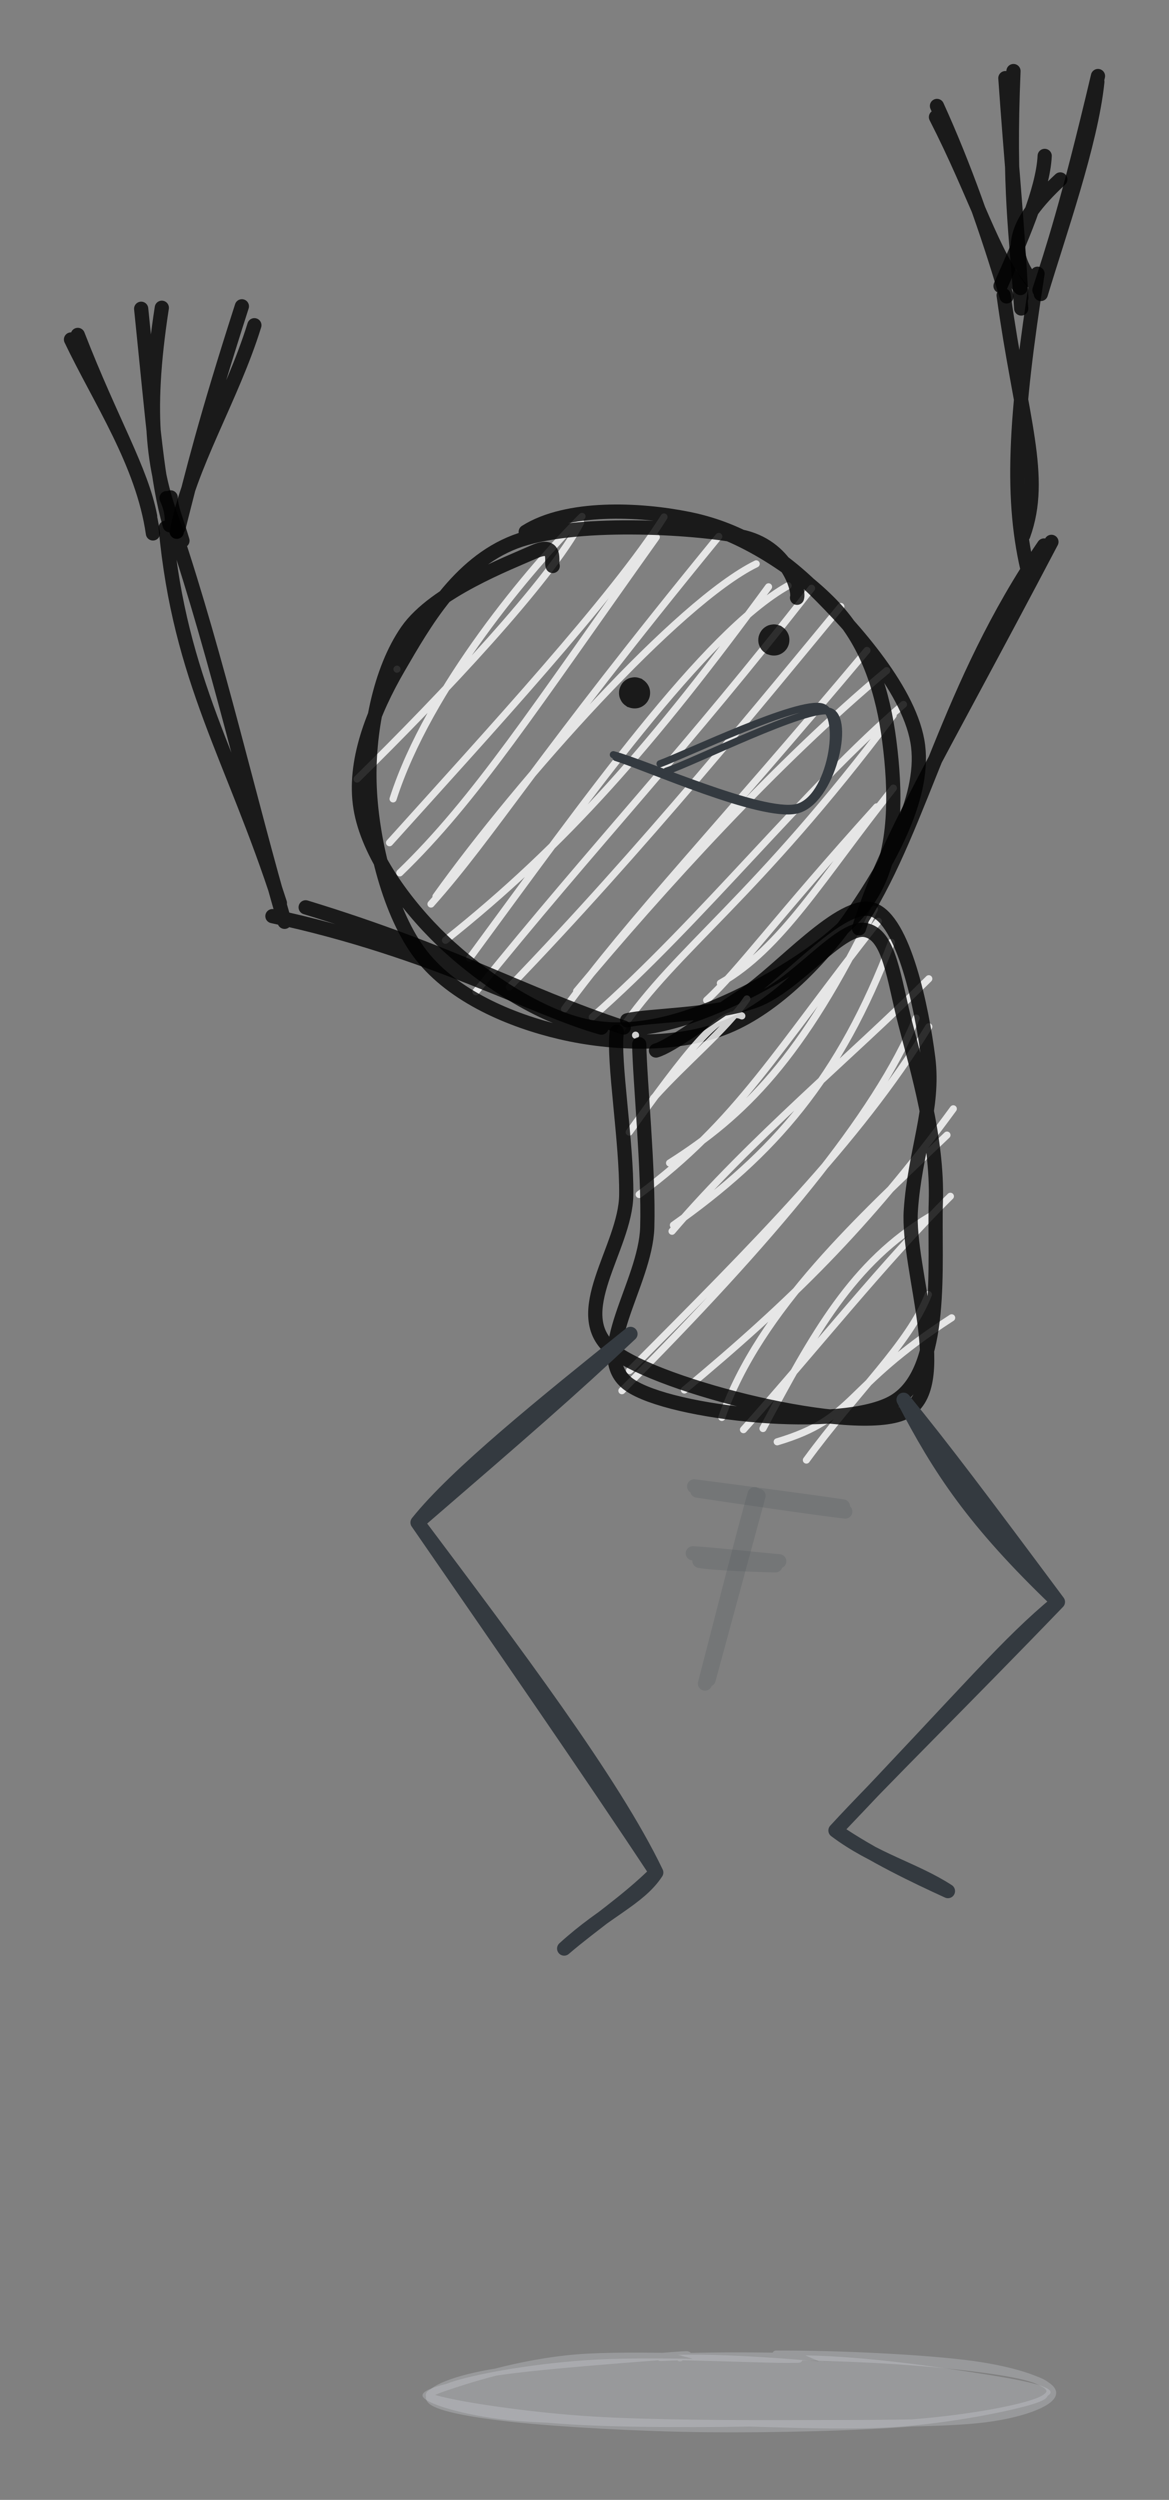 <svg version="1.1" xmlns="http://www.w3.org/2000/svg" viewBox="0 0 164.632 351.769" width="493.896" height="1055.307" filter="invert(93%) hue-rotate(180deg)"><rect x="0" y="0" width="164.632" height="351.769" fill="#808080" stroke="none"/><!-- svg-source:excalidraw --><defs><style class="style-fonts">
      </style></defs><g stroke-opacity="0.8" fill-opacity="0.8" stroke-linecap="round" transform="translate(51.947 73.494) rotate(0 37.5 35.417)"><path d="M3.96 20.67 C3.96 20.67, 3.96 20.67, 3.96 20.67 M3.96 20.67 C3.96 20.67, 3.96 20.67, 3.96 20.67 M3.41 38.92 C8.41 23.3, 22.93 6.21, 30.02 -0.83 M-1.66 36.13 C10.27 24.42, 25.64 8.12, 29.83 0.03 M4.36 49.33 C15.01 39.05, 23.16 26.4, 40.48 2.09 M2.91 45.09 C16.67 29.81, 34.52 10.45, 41.57 -0.75 M9.45 52.65 C21.33 36.06, 43.56 11.23, 54.55 5.85 M8.75 53.72 C17.57 43.84, 23.6 33.33, 49.28 1.99 M14.18 61.35 C30.59 39.04, 47.23 15.58, 59.04 8.92 M10.79 58.82 C27.75 45.33, 40.09 31.19, 56.29 9.08 M15.07 66.06 C32.07 45.01, 44.81 31.81, 62.35 9.28 M19.78 65.4 C38.41 46.12, 55.98 24.54, 66.47 11.85 M29.26 65.97 C41.4 51.48, 57.5 33.72, 72.93 20.87 M27.55 68.49 C36.84 55.76, 49.26 42.93, 70.15 18.03 M31.46 69.63 C46.78 56.19, 61.67 37.22, 75.29 25.63 M35.47 71.45 C43.37 59.88, 54.27 53.17, 73.84 27.15 M49.5 64.86 C58.16 59.93, 63.81 50.04, 73.87 37.4 M47.57 67.25 C52.06 63.14, 57.37 55.69, 71.52 40.04" stroke="#ffffff" stroke-width="1" fill="none"></path><path d="M45.03 -0.02 C51.99 1.07, 61 7.06, 65.71 12.2 C70.42 17.34, 72.44 24.14, 73.3 30.81 C74.16 37.48, 74.48 46.2, 70.87 52.21 C67.26 58.23, 58.31 63.76, 51.66 66.89 C45.02 70.02, 37.87 72.31, 31 70.98 C24.12 69.65, 15.77 64.03, 10.4 58.89 C5.04 53.76, -0.14 46.59, -1.18 40.18 C-2.22 33.76, 0.56 26.65, 4.19 20.41 C7.82 14.17, 12.55 5.82, 20.58 2.75 C28.6 -0.32, 45.69 0.66, 52.31 1.98 C58.93 3.29, 60.66 9.57, 60.3 10.62 M22.09 1.35 C27.95 -2.35, 38.16 -1.86, 44.95 -0.49 C51.74 0.87, 57.45 4.21, 62.85 9.53 C68.25 14.86, 76.42 23.94, 77.35 31.48 C78.28 39.02, 72.91 48.18, 68.43 54.77 C63.94 61.35, 57.34 68.13, 50.45 70.97 C43.56 73.81, 34.27 73.45, 27.09 71.78 C19.92 70.11, 11.9 66.68, 7.4 60.94 C2.91 55.2, 0.45 44.96, 0.12 37.35 C-0.22 29.73, 1.55 20.78, 5.4 15.26 C9.25 9.73, 19.8 5.7, 23.21 4.18 C26.63 2.66, 25.61 5.57, 25.89 6.15" stroke="#000000" stroke-width="2" fill="none"></path></g><g stroke-linecap="round"><g stroke-opacity="0.8" fill-opacity="0.8" transform="translate(89.504 145.664) rotate(0 21.191 19.06)" fill-rule="evenodd"><path d="M0 0 C0 0, 0 0, 0 0 M0 0 C0 0, 0 0, 0 0 M-0.89 13.65 C6.83 2.91, 12.09 -4.12, 14.97 -2.71 M2.53 8.86 C6.98 3.87, 12.74 -0.77, 15.68 -5.1 M4.79 17.99 C15.3 11.32, 23.51 3.27, 33.64 -17.71 M0.51 22.42 C14.4 12.17, 19.96 1.95, 34.19 -16.03 M5.33 26.73 C19.49 16.74, 28.78 6.09, 36.04 -13.06 M5.14 27.59 C16.27 14.57, 30.33 3.01, 41.3 -7.94 M-1.92 50.03 C19.16 28.87, 33.93 11.28, 39.52 -2.41 M-0.84 47.19 C16.8 29.47, 31.32 15.02, 41.3 -1.19 M12.15 53.79 C17.47 38.5, 31.89 25.51, 43.86 14.06 M6.88 49.93 C21.85 37.48, 32.7 26.83, 44.75 10.36 M17.95 55.35 C25.08 42.05, 30.5 31.99, 41.53 25.46 M15.2 55.51 C25.41 44.09, 35.14 31.75, 44.34 22.67 M19.95 57.22 C31.2 53.86, 29.14 49.71, 44.52 39.77 M24.06 59.79 C30.99 50.31, 38.54 43.44, 41.24 36.49" stroke="#ffffff" stroke-width="1" fill="none"></path><path d="M0.52 1.28 C0.58 6.08, 1.88 19.06, 1.65 27.04 C1.41 35.03, -6.68 45.1, -0.88 49.19 C4.91 53.27, 29.23 55.86, 36.42 51.55 C43.62 47.25, 42.02 32.23, 42.29 23.38 C42.56 14.53, 39.68 4.84, 38.02 -1.52 C36.35 -7.89, 35.81 -14.24, 32.31 -14.8 C28.81 -15.36, 22.59 -7.02, 17.01 -4.9 C11.43 -2.78, 1.61 -2.81, -1.18 -2.09 M-2.64 -0.49 C-3.19 3.58, -1.22 15.02, -1.31 22.5 C-1.4 29.97, -9.7 39.28, -3.17 44.38 C3.35 49.48, 30.86 56.39, 37.85 53.1 C44.84 49.81, 38.21 32.96, 38.77 24.65 C39.33 16.34, 42.11 10.27, 41.22 3.22 C40.33 -3.83, 37.77 -16.19, 33.42 -17.66 C29.08 -19.12, 20.25 -8.88, 15.16 -5.57 C10.07 -2.27, 5.02 1.55, 2.88 2.16" stroke="#000000" stroke-width="2" fill="none"></path></g></g><mask></mask><g stroke-linecap="round"><g stroke-opacity="0.8" fill-opacity="0.8" transform="translate(120.224 130.468) rotate(0 13.699 -54.265)"><path d="M1.22 -1.26 C9.65 -14.54, 13.21 -33.88, 26.8 -53.71 M0.75 0.17 C4.75 -12.53, 11.11 -22.37, 27.85 -54.22 M24.72 -49.4 C22.01 -60.02, 22.73 -71.79, 25.89 -91.95 M23.89 -55.15 C26.88 -63.44, 23.51 -71.58, 21.12 -88.92 M25.09 -90.9 C21.88 -94.97, 22.16 -98.78, 29.1 -105.22 M20.68 -90.23 C23.51 -96.59, 26.67 -103.69, 26.9 -108.53" stroke="#000000" stroke-width="2" fill="none"></path></g></g><mask></mask><g stroke-linecap="round"><g stroke-opacity="0.8" fill-opacity="0.8" transform="translate(124.709 34.265) rotate(275.54 12.821 -6.268)"><path d="M0.94 1.1 C5.05 -3.16, 13.39 -6.44, 23.74 -13.07 M-0.42 -0.74 C8.29 -4.24, 17.39 -8.5, 25.31 -13.08" stroke="#000000" stroke-width="2" fill="none"></path></g></g><mask></mask><g stroke-linecap="round"><g stroke-opacity="0.8" fill-opacity="0.8" transform="translate(127.313 28.753) rotate(275.54 15.671 -2.564)"><path d="M-1.39 -0.07 C8.85 -1.73, 14.9 -3.46, 31.76 -4.38 M0.11 -0.2 C10.67 -1.78, 19.02 -3.47, 30.66 -5.42" stroke="#000000" stroke-width="2" fill="none"></path></g></g><mask></mask><g stroke-linecap="round"><g stroke-opacity="0.8" fill-opacity="0.8" transform="translate(135.652 23.953) rotate(275.54 15.386 2.849)"><path d="M0.46 -0.18 C8.99 1.5, 22.24 4.81, 30.94 4.86 M0.98 -0.43 C6.61 0.81, 13.21 2.34, 31.76 4.87" stroke="#000000" stroke-width="2" fill="none"></path></g></g><mask></mask><g stroke-linecap="round"><g stroke-opacity="0.8" fill-opacity="0.8" transform="translate(88.496 145.664) rotate(0 -32.653 -38)"><path d="M-3.8 -1.06 C-13.23 -3.68, -27.73 -11.97, -50.13 -16.75 M-0.66 -1.08 C-14.91 -5.8, -24.78 -11.69, -45.45 -17.99 M-49.08 -18.59 C-55.73 -39.21, -63.16 -49.83, -65.16 -71.39 M-48.42 -15.95 C-53.37 -32.95, -57.85 -52.87, -63.94 -71.06 M-62.8 -69.58 C-63.74 -72.77, -64.41 -74.09, -64.46 -75.67 M-64.56 -70.3 C-63.99 -72.62, -64.42 -74.23, -65.04 -75.57" stroke="#000000" stroke-width="2" fill="none"></path></g></g><mask></mask><g stroke-opacity="0.8" fill-opacity="0.8" transform="translate(89.372 97.499) rotate(341.719 0 0)" stroke="none"><path fill="#000000" d="M 1.57,-1.57 Q 1.57,-1.57 1.77,-1.27 1.98,-0.98 2.09,-0.64 2.20,-0.29 2.19,0.05 2.18,0.41 2.05,0.75 1.93,1.09 1.70,1.37 1.48,1.65 1.18,1.84 0.87,2.04 0.52,2.12 0.18,2.21 -0.17,2.18 -0.53,2.15 -0.86,2.01 -1.19,1.87 -1.46,1.63 -1.73,1.39 -1.90,1.07 -2.08,0.76 -2.15,0.41 -2.21,0.05 -2.17,-0.29 -2.12,-0.65 -1.96,-0.97 -1.80,-1.29 -1.54,-1.54 -1.29,-1.80 -0.97,-1.96 -0.65,-2.12 -0.29,-2.17 0.06,-2.21 0.41,-2.15 0.76,-2.08 1.07,-1.90 1.39,-1.73 1.63,-1.46 1.87,-1.19 2.01,-0.86 2.15,-0.53 2.18,-0.17 2.21,0.18 2.12,0.52 2.03,0.87 1.84,1.18 1.65,1.48 1.37,1.70 1.09,1.93 0.75,2.05 0.41,2.18 0.05,2.19 -0.30,2.20 -0.64,2.09 -0.98,1.98 -1.27,1.77 -1.57,1.56 -1.57,1.57 -1.57,1.57 -1.73,1.35 -1.90,1.14 -2.01,0.90 -2.12,0.66 -2.16,0.39 -2.21,0.13 -2.20,-0.13 -2.18,-0.40 -2.10,-0.65 -2.02,-0.91 -1.88,-1.14 -1.74,-1.36 -1.55,-1.55 -1.36,-1.74 -1.14,-1.88 -0.91,-2.02 -0.65,-2.10 -0.40,-2.18 -0.13,-2.20 0.13,-2.21 0.39,-2.16 0.66,-2.12 0.90,-2.01 1.14,-1.90 1.35,-1.73 1.57,-1.57 1.57,-1.57 L 1.57,-1.57 Z"></path></g><g stroke-opacity="0.8" fill-opacity="0.8" transform="translate(108.988 90.059) rotate(341.719 0 0)" stroke="none"><path fill="#000000" d="M 1.57,-1.57 Q 1.57,-1.57 1.77,-1.27 1.98,-0.98 2.09,-0.64 2.20,-0.29 2.19,0.05 2.18,0.41 2.05,0.75 1.93,1.09 1.70,1.37 1.48,1.65 1.18,1.84 0.87,2.04 0.52,2.12 0.18,2.21 -0.17,2.18 -0.53,2.15 -0.86,2.01 -1.19,1.87 -1.46,1.63 -1.73,1.39 -1.90,1.07 -2.08,0.76 -2.15,0.41 -2.21,0.05 -2.17,-0.29 -2.12,-0.65 -1.96,-0.97 -1.80,-1.29 -1.54,-1.54 -1.29,-1.80 -0.97,-1.96 -0.65,-2.12 -0.29,-2.17 0.06,-2.21 0.41,-2.15 0.76,-2.08 1.07,-1.90 1.39,-1.73 1.63,-1.46 1.87,-1.19 2.01,-0.86 2.15,-0.53 2.18,-0.17 2.21,0.18 2.12,0.52 2.03,0.87 1.84,1.18 1.65,1.48 1.37,1.70 1.09,1.93 0.75,2.05 0.41,2.18 0.05,2.19 -0.30,2.20 -0.64,2.09 -0.98,1.98 -1.27,1.77 -1.57,1.56 -1.57,1.57 -1.57,1.57 -1.73,1.35 -1.90,1.14 -2.01,0.90 -2.12,0.66 -2.16,0.39 -2.21,0.13 -2.20,-0.13 -2.18,-0.40 -2.10,-0.65 -2.02,-0.91 -1.88,-1.14 -1.74,-1.36 -1.55,-1.55 -1.36,-1.74 -1.14,-1.88 -0.91,-2.02 -0.65,-2.10 -0.40,-2.18 -0.13,-2.20 0.13,-2.21 0.39,-2.16 0.66,-2.12 0.90,-2.01 1.14,-1.90 1.35,-1.73 1.57,-1.57 1.57,-1.57 L 1.57,-1.57 Z"></path></g><g stroke-linecap="round"><g stroke-opacity="0.8" fill-opacity="0.8" transform="translate(3.64 66.458) rotate(275.54 12.821 -6.268)"><path d="M-1.49 0.22 C8.25 -2.16, 16.45 -9.02, 24.56 -13.9 M0.85 -0.4 C7.23 -2.27, 13.51 -7.07, 25.29 -13.01" stroke="#000000" stroke-width="2" fill="none"></path></g></g><mask></mask><g stroke-linecap="round"><g stroke-opacity="0.8" fill-opacity="0.8" transform="translate(6.244 60.946) rotate(275.54 15.671 -2.564)"><path d="M-0.4 1.97 C7.26 -2.02, 15.13 -4.04, 30.76 -3.15 M0.41 0.92 C6.5 -1.47, 13.23 -2.58, 30.34 -6.03" stroke="#000000" stroke-width="2" fill="none"></path></g></g><mask></mask><g stroke-linecap="round"><g stroke-opacity="0.8" fill-opacity="0.8" transform="translate(14.583 56.146) rotate(275.54 15.386 2.849)"><path d="M-0.86 -0.66 C8.48 0.11, 18.56 5.22, 29.12 7.4 M-0.27 -0.48 C7.67 0.73, 15.03 1.78, 31.6 5.39" stroke="#000000" stroke-width="2" fill="none"></path></g></g><mask></mask><g stroke-linecap="round"><g transform="translate(93.135 107.768) rotate(0 7.9 -0.903)"><path d="M-0.18 -0.3 C3.5 -1.64, 19.44 -9.31, 22.65 -8.28 C25.85 -7.26, 23.95 4.75, 19.05 5.87 C14.15 6.98, -2.41 -0.46, -6.76 -1.57 M0.72 0.74 C4.54 -0.5, 20.65 -8.58, 23.69 -7.67 C26.73 -6.75, 24 5.15, 18.98 6.23 C13.97 7.31, -1.98 0.2, -6.4 -1.18" stroke="#343a40" stroke-width="1" fill="none"></path></g></g><mask></mask><g stroke-linecap="round"><g transform="translate(127.25 196.965) rotate(0 6.073 34.569)"><path d="M0 0 C5.07 9.71, 9.79 17.03, 21.74 28.45 M0 0 C5.5 6.72, 11.07 14.12, 21.74 28.45 M21.74 28.45 C14.57 34.36, 9.6 40.5, -9.59 60.61 M21.74 28.45 C8.49 42.21, -3.38 53.85, -9.59 60.61 M-9.59 60.61 C-4.05 64.77, 1.5 66.06, 6.25 69.14 M-9.59 60.61 C-4.38 64.18, 1.79 67.1, 6.25 69.14" stroke="#343a40" stroke-width="2" fill="none"></path></g></g><mask></mask><g stroke-linecap="round"><g transform="translate(88.792 187.7) rotate(0 -13.179 43.245)"><path d="M0 0 C-8.68 8.15, -14.78 13.42, -29.99 26.54 M0 0 C-12.17 9.78, -24.57 19.76, -29.99 26.54 M-29.99 26.54 C-16.56 44.44, -2.44 63.12, 3.63 75.79 M-29.99 26.54 C-18.1 43.76, -5.91 61.35, 3.63 75.79 M3.63 75.79 C1.17 79.54, -3.45 81.13, -9.34 86.49 M3.63 75.79 C-0.53 79.92, -5.31 83.03, -9.34 86.49" stroke="#343a40" stroke-width="2" fill="none"></path></g></g><mask></mask><g stroke-linecap="round"><g stroke-opacity="0.2" fill-opacity="0.2" transform="translate(97.72 209.963) rotate(0 10.548 1.11)"><path d="M0.47 -0.22 C3.93 0.31, 17.91 2.36, 21.32 2.73 M0.04 -0.81 C3.41 -0.38, 17.59 1.48, 21 2.02" stroke="#495057" stroke-width="2" fill="none"></path></g></g><mask></mask><g stroke-linecap="round"><g stroke-opacity="0.2" fill-opacity="0.2" transform="translate(106.602 209.963) rotate(0 -3.331 13.323)"><path d="M0.22 0.51 C-0.99 4.94, -5.63 22.07, -6.81 26.38 M-0.32 0.29 C-1.66 4.81, -6.16 22.52, -7.32 26.94" stroke="#495057" stroke-width="2" fill="none"></path></g></g><mask></mask><g stroke-linecap="round"><g stroke-opacity="0.2" fill-opacity="0.2" transform="translate(97.72 218.845) rotate(0 6.106 0.555)"><path d="M-0.15 -0.27 C1.82 -0.21, 10.05 0.7, 12.02 0.85 M0.78 0.79 C2.63 1.15, 9.5 1.39, 11.49 1.42" stroke="#495057" stroke-width="2" fill="none"></path></g></g><mask></mask><g stroke-opacity="0.3" fill-opacity="0.3" stroke-linecap="round" transform="translate(60.196 331.777) rotate(0 43.753 4.996)"><path d="M53.22 -0.34 C62 -0.2, 72.41 1.37, 78.16 2.26 C83.91 3.15, 88.17 4.03, 87.73 4.98 C87.29 5.93, 82.01 7.19, 75.52 7.96 C69.03 8.73, 58.02 9.37, 48.79 9.6 C39.56 9.83, 27.9 9.84, 20.15 9.37 C12.41 8.9, 5.03 7.79, 2.32 6.77 C-0.39 5.75, 0.27 4.34, 3.87 3.25 C7.48 2.16, 15.47 0.69, 23.96 0.24 C32.44 -0.21, 49.56 0.49, 54.77 0.54 C59.98 0.59, 55.44 0.55, 55.22 0.52 M35.27 -0.42 C43.77 -0.64, 56.59 0.62, 64.72 1.31 C72.85 1.99, 80.56 2.84, 84.03 3.69 C87.5 4.54, 88.63 5.41, 85.54 6.43 C82.45 7.44, 73.57 9.26, 65.49 9.76 C57.41 10.27, 46.08 9.61, 37.05 9.44 C28.02 9.28, 17.61 9.43, 11.32 8.76 C5.03 8.08, -0.37 6.43, -0.68 5.39 C-0.99 4.34, 3.41 3.27, 9.44 2.5 C15.48 1.73, 31.13 1.25, 35.52 0.78 C39.91 0.31, 35.61 -0.17, 35.77 -0.31" stroke="none" stroke-width="0" fill="#ced4da"></path><path d="M32.81 -0.04 C41.4 -0.47, 54.36 -0.22, 62.91 0.22 C71.47 0.67, 80.24 1.65, 84.12 2.62 C88 3.6, 88.74 4.97, 86.18 6.06 C83.63 7.14, 76.62 8.47, 68.79 9.12 C60.96 9.77, 48.66 10.07, 39.21 9.97 C29.77 9.87, 18.6 9.23, 12.12 8.54 C5.64 7.84, 0.93 6.88, 0.35 5.82 C-0.22 4.76, 3.01 3.19, 8.68 2.17 C14.35 1.15, 29.88 0.07, 34.36 -0.3 C38.84 -0.66, 35.4 -0.16, 35.57 0.01 M49.08 -0.52 C58.09 -0.56, 70.23 0.05, 76.72 0.93 C83.21 1.82, 87.72 3.52, 88.03 4.8 C88.33 6.07, 84.43 7.83, 78.57 8.58 C72.71 9.32, 62.09 9.23, 52.87 9.26 C43.65 9.29, 31.57 9.26, 23.27 8.76 C14.96 8.25, 6.53 6.98, 3.05 6.22 C-0.44 5.47, -0.63 5.24, 2.36 4.2 C5.35 3.17, 12.95 0.68, 20.98 0.02 C29.01 -0.65, 45.86 0.23, 50.54 0.22 C55.22 0.22, 49.34 0.04, 49.07 -0.01" stroke="#ced4da" stroke-width="1" fill="none"></path></g></svg>